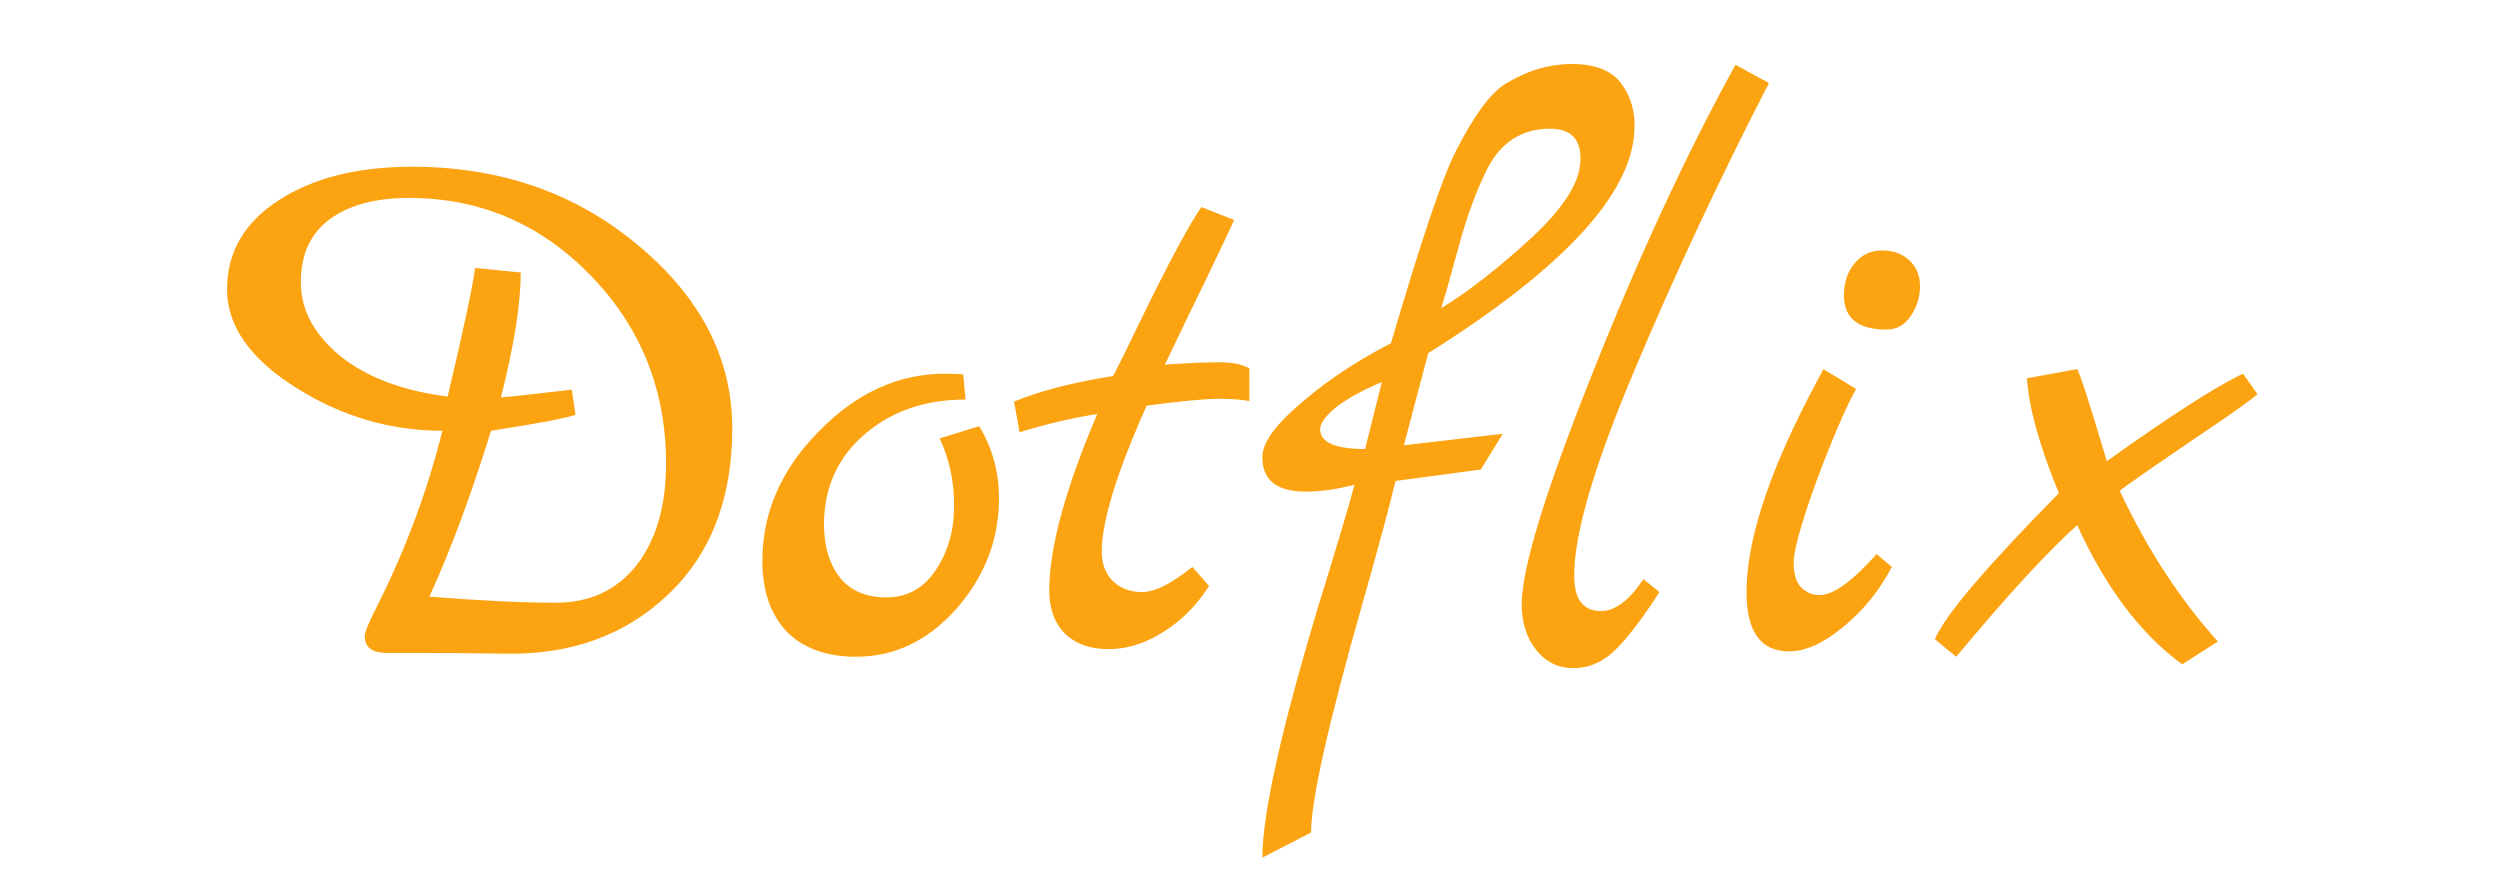 <svg width="115" height="40" viewBox="0 0 115 40" fill="none" xmlns="http://www.w3.org/2000/svg">
<path d="M18.948 7.67C23.009 7.67 26.474 8.872 29.343 11.275C32.237 13.678 33.684 16.49 33.684 19.71C33.684 22.93 32.703 25.473 30.744 27.34C28.784 29.207 26.299 30.117 23.288 30.07C21.678 30.047 20.395 30.035 19.439 30.035H17.794C17.117 30.035 16.779 29.778 16.779 29.265C16.779 29.078 16.977 28.6 17.373 27.83C18.68 25.217 19.672 22.545 20.349 19.815C17.945 19.815 15.694 19.15 13.594 17.82C11.493 16.49 10.444 14.985 10.444 13.305C10.444 11.602 11.237 10.237 12.823 9.21C14.41 8.183 16.452 7.67 18.948 7.67ZM18.808 9.105C17.268 9.105 16.055 9.432 15.168 10.085C14.282 10.738 13.838 11.707 13.838 12.99C13.838 14.25 14.445 15.382 15.659 16.385C16.895 17.365 18.54 17.983 20.593 18.24C21.317 15.183 21.737 13.212 21.854 12.325L23.953 12.535C23.953 13.982 23.65 15.895 23.044 18.275C23.23 18.275 24.315 18.158 26.299 17.925L26.474 19.08C26.007 19.243 24.712 19.488 22.588 19.815C21.678 22.755 20.733 25.298 19.753 27.445C22.087 27.632 24.023 27.725 25.564 27.725C27.127 27.725 28.363 27.153 29.273 26.01C30.183 24.843 30.639 23.28 30.639 21.32C30.639 17.937 29.483 15.055 27.174 12.675C24.863 10.295 22.075 9.105 18.808 9.105ZM45.044 19.605C45.651 20.608 45.954 21.717 45.954 22.93C45.954 24.82 45.301 26.512 43.994 28.005C42.688 29.475 41.148 30.21 39.374 30.21C38.021 30.21 36.959 29.825 36.189 29.055C35.443 28.262 35.069 27.177 35.069 25.8C35.069 23.583 35.933 21.6 37.659 19.85C39.386 18.077 41.323 17.19 43.469 17.19C43.866 17.19 44.146 17.202 44.309 17.225L44.414 18.38C42.548 18.38 40.996 18.917 39.759 19.99C38.523 21.063 37.904 22.44 37.904 24.12C37.904 25.123 38.149 25.94 38.639 26.57C39.129 27.177 39.841 27.48 40.774 27.48C41.731 27.48 42.489 27.06 43.049 26.22C43.609 25.38 43.889 24.4 43.889 23.28C43.889 22.137 43.668 21.098 43.224 20.165L45.044 19.605ZM54.846 26.08L55.616 26.955C55.033 27.865 54.321 28.577 53.481 29.09C52.664 29.603 51.836 29.86 50.996 29.86C50.156 29.86 49.491 29.627 49.001 29.16C48.511 28.67 48.266 28.005 48.266 27.165C48.266 25.205 49.001 22.498 50.471 19.045C49.281 19.232 48.091 19.512 46.901 19.885L46.656 18.52L46.621 18.485C47.788 17.995 49.316 17.598 51.206 17.295C51.393 16.945 51.813 16.093 52.466 14.74C53.773 12.057 54.706 10.318 55.266 9.525L56.771 10.12C56.538 10.633 56.13 11.497 55.546 12.71C54.963 13.9 54.309 15.253 53.586 16.77C54.636 16.7 55.465 16.665 56.071 16.665C56.678 16.665 57.145 16.758 57.471 16.945V18.45C57.145 18.38 56.666 18.345 56.036 18.345C55.429 18.345 54.333 18.45 52.746 18.66C51.37 21.74 50.681 23.98 50.681 25.38C50.681 25.917 50.844 26.36 51.171 26.71C51.521 27.06 51.976 27.235 52.536 27.235C53.12 27.235 53.889 26.85 54.846 26.08ZM65.699 16.245L64.579 20.48L69.129 19.955L68.114 21.6L64.194 22.125C63.891 23.385 63.377 25.287 62.654 27.83C61.091 33.337 60.309 36.825 60.309 38.295L58.069 39.45C58.069 37.443 58.932 33.57 60.659 27.83C61.546 24.96 62.094 23.117 62.304 22.3C61.487 22.51 60.741 22.615 60.064 22.615C58.734 22.615 58.069 22.09 58.069 21.04C58.069 20.457 58.512 19.757 59.399 18.94C60.682 17.75 62.211 16.7 63.984 15.79C65.361 11.1 66.352 8.16 66.959 6.97C67.776 5.36 68.522 4.333 69.199 3.89C70.202 3.26 71.241 2.945 72.314 2.945C73.387 2.945 74.146 3.248 74.589 3.855C75.032 4.462 75.231 5.173 75.184 5.99C75.067 8.93 71.906 12.348 65.699 16.245ZM71.299 5.92C69.992 5.92 69.024 6.55 68.394 7.81C67.904 8.79 67.472 9.968 67.099 11.345C66.726 12.722 66.457 13.667 66.294 14.18C67.577 13.387 68.954 12.313 70.424 10.96C71.894 9.607 72.652 8.428 72.699 7.425C72.746 6.422 72.279 5.92 71.299 5.92ZM62.794 20.655L63.564 17.575C62.677 17.948 61.977 18.333 61.464 18.73C60.974 19.127 60.729 19.465 60.729 19.745C60.729 20.352 61.417 20.655 62.794 20.655ZM75.598 26.64L76.333 27.235C75.539 28.472 74.851 29.37 74.268 29.93C73.708 30.467 73.078 30.735 72.378 30.735C71.678 30.735 71.106 30.455 70.663 29.895C70.219 29.335 69.998 28.635 69.998 27.795C69.998 26.162 71.071 22.65 73.218 17.26C75.364 11.847 77.569 7.087 79.833 2.98L81.373 3.82C79.086 8.253 77.021 12.663 75.178 17.05C73.334 21.413 72.413 24.552 72.413 26.465C72.413 27.562 72.821 28.11 73.638 28.11C74.291 28.11 74.944 27.62 75.598 26.64ZM86.78 15.16C85.473 15.16 84.82 14.635 84.82 13.585C84.82 13.002 84.983 12.512 85.31 12.115C85.636 11.718 86.056 11.52 86.57 11.52C87.083 11.52 87.503 11.672 87.83 11.975C88.156 12.278 88.32 12.675 88.32 13.165C88.32 13.655 88.18 14.11 87.9 14.53C87.62 14.95 87.246 15.16 86.78 15.16ZM86.325 25.485L87.025 26.08C86.465 27.153 85.718 28.075 84.785 28.845C83.875 29.592 83.046 29.965 82.3 29.965C80.993 29.965 80.34 29.055 80.34 27.235C80.34 24.972 81.273 22.02 83.14 18.38C83.56 17.587 83.805 17.12 83.875 16.98L85.38 17.89C84.89 18.777 84.283 20.188 83.56 22.125C82.86 24.062 82.51 25.31 82.51 25.87C82.51 26.407 82.626 26.792 82.86 27.025C83.093 27.258 83.373 27.375 83.7 27.375C84.33 27.375 85.205 26.745 86.325 25.485ZM95.55 24.155C94.173 25.392 92.318 27.41 89.985 30.21L89.005 29.405C89.448 28.332 91.35 26.092 94.71 22.685C93.823 20.538 93.333 18.777 93.24 17.4L95.55 16.98C95.666 17.143 96.121 18.555 96.915 21.215C99.855 19.115 101.943 17.773 103.18 17.19L103.845 18.135C103.448 18.462 102.748 18.963 101.745 19.64C99.061 21.46 97.65 22.44 97.51 22.58C98.77 25.263 100.275 27.573 102.025 29.51L100.38 30.56C98.466 29.16 96.856 27.025 95.55 24.155Z" fill="#FCA311"/>
</svg>
